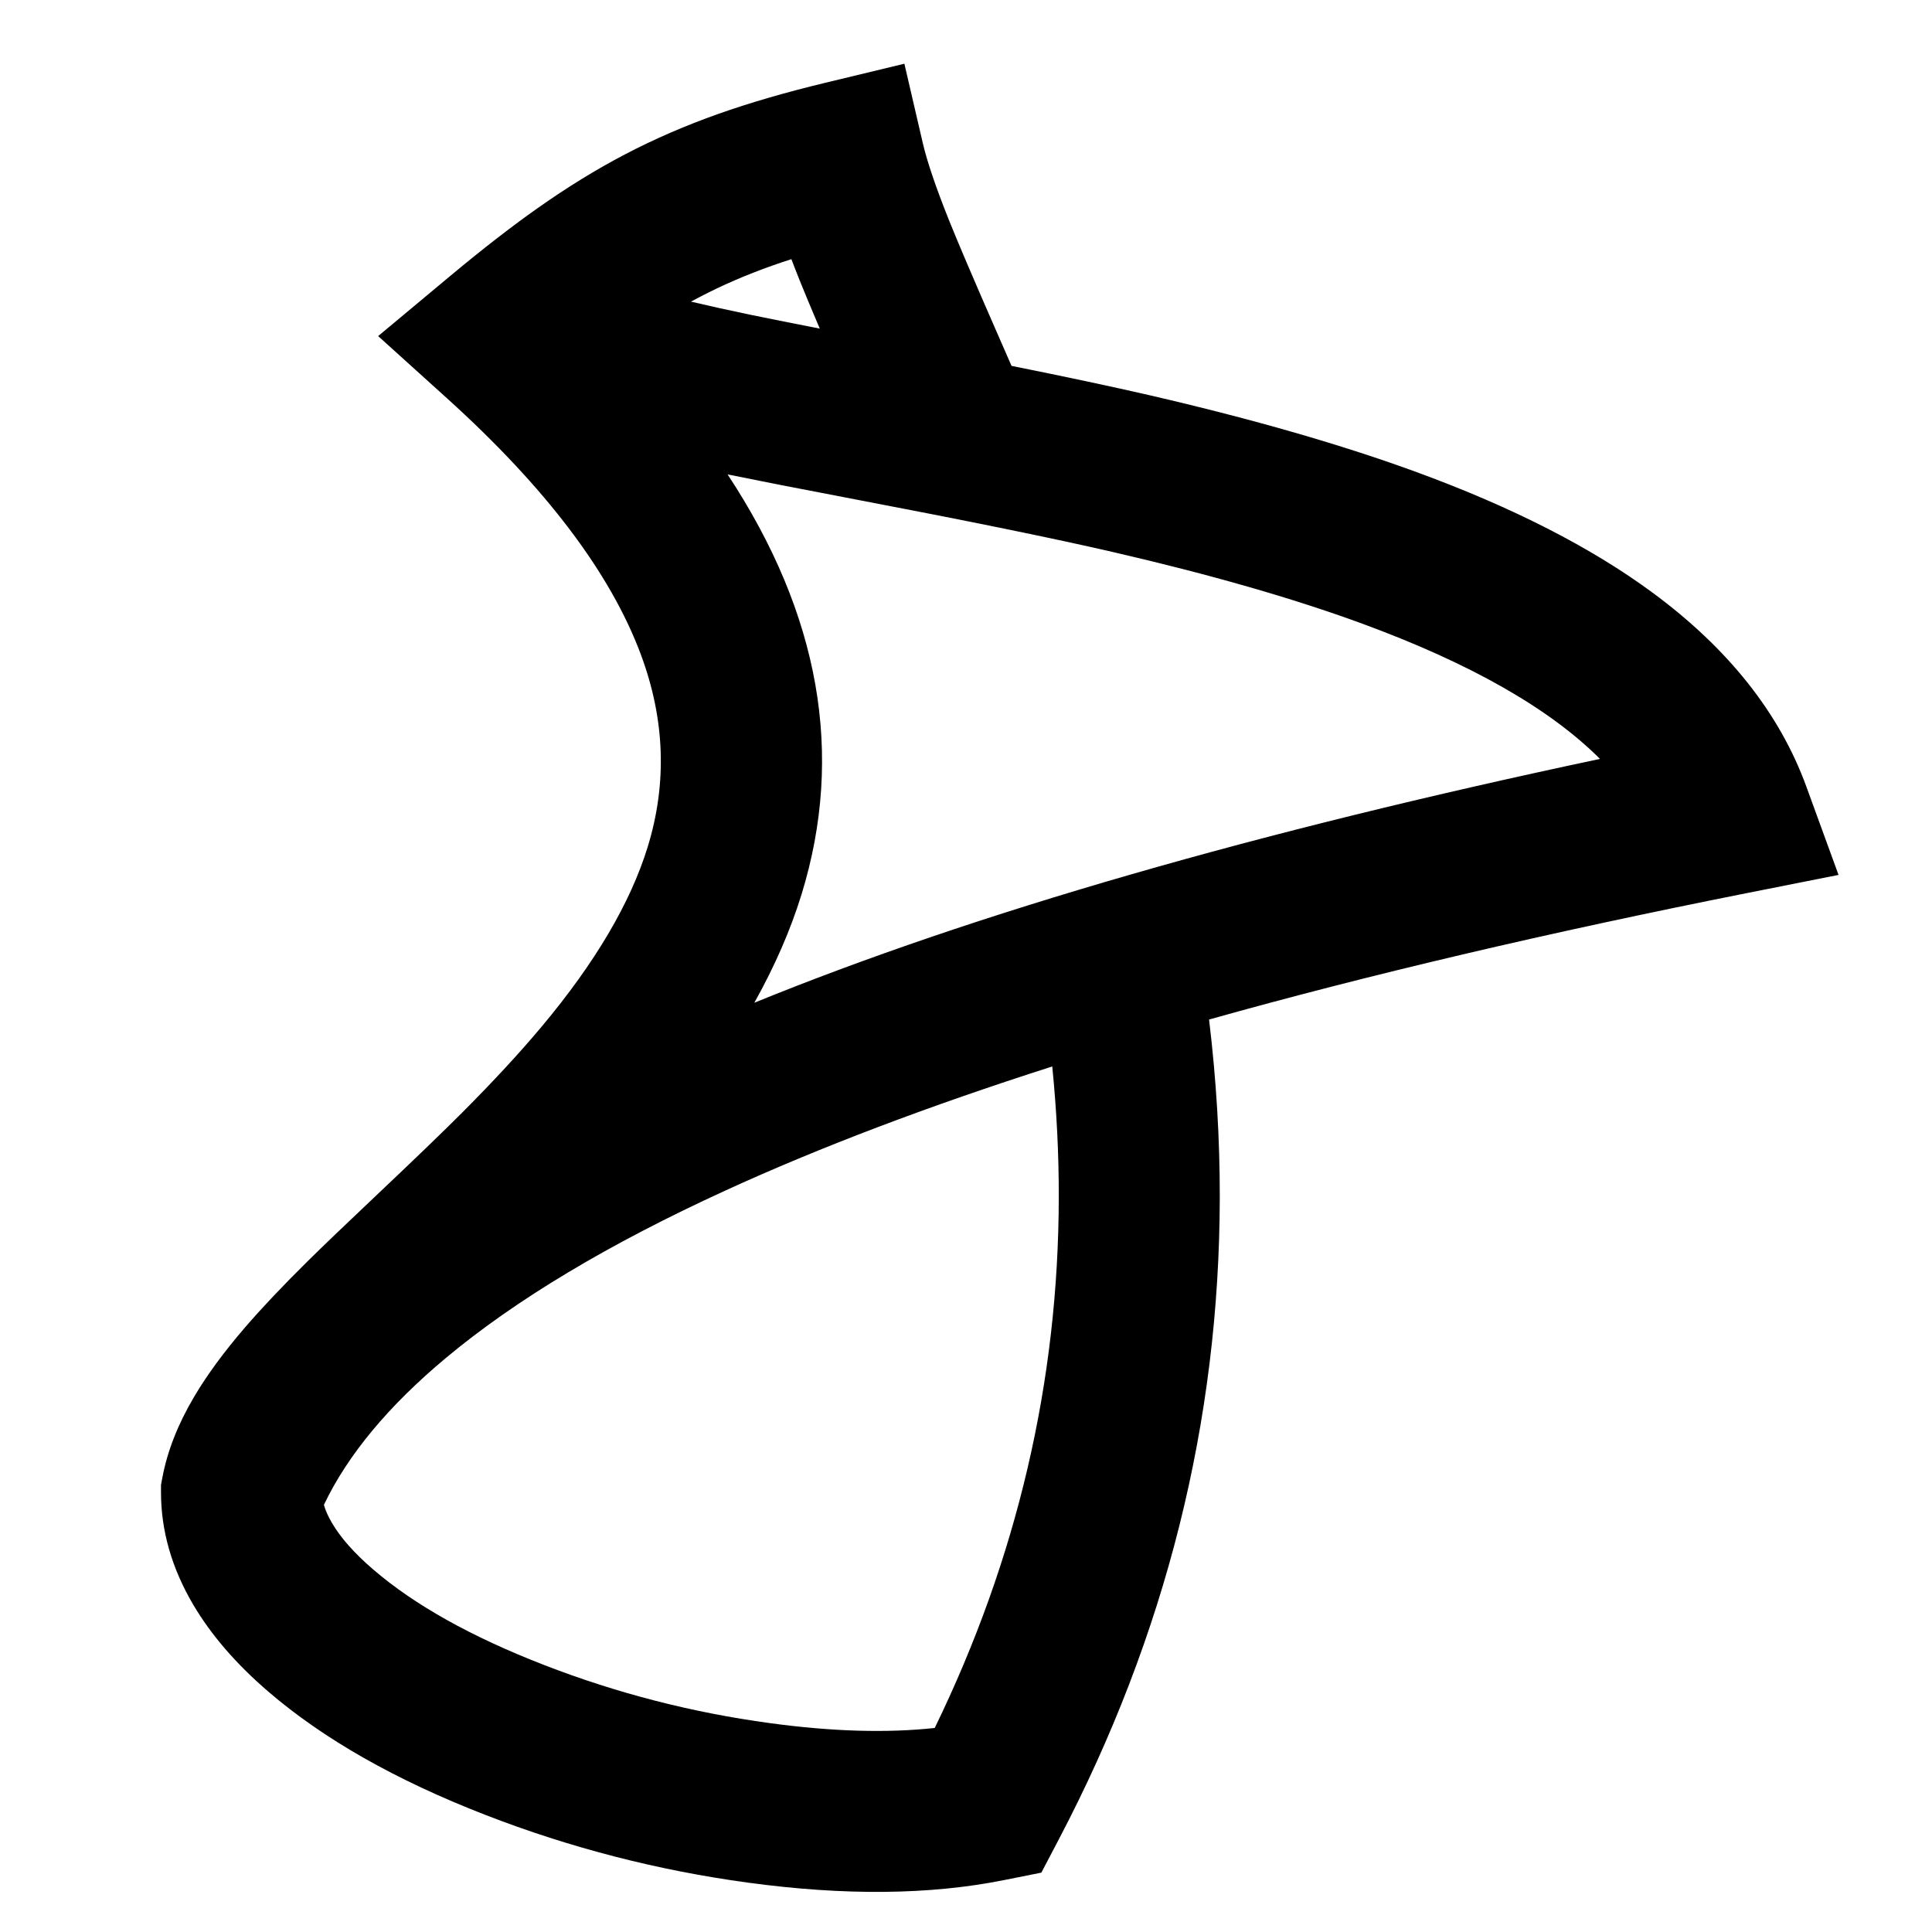 <svg xmlns="http://www.w3.org/2000/svg" xmlns:xlink="http://www.w3.org/1999/xlink" width="48" height="48" viewBox="0 0 48 48" fill="none">
<path d="M22.469 1.583L20.508 2.056C19.515 2.295 18.629 2.553 17.849 2.829C17.026 3.12 16.25 3.457 15.521 3.839C14.81 4.211 14.09 4.654 13.359 5.17C12.706 5.63 11.974 6.198 11.163 6.875L9.395 8.35L11.104 9.894C13.56 12.114 15.166 14.235 15.921 16.259C16.521 17.868 16.578 19.462 16.091 21.044C15.663 22.432 14.788 23.916 13.465 25.497C12.917 26.152 12.256 26.867 11.482 27.643C11.011 28.115 10.298 28.802 9.343 29.705C8.564 30.441 7.994 30.988 7.633 31.345C7.015 31.956 6.501 32.5 6.089 32.978C5.564 33.587 5.143 34.161 4.825 34.699C4.419 35.385 4.156 36.056 4.034 36.711L4 36.892L4 37.077C4 38.031 4.267 38.962 4.802 39.87C5.246 40.621 5.866 41.34 6.663 42.025C8.037 43.207 9.838 44.23 12.067 45.094C14.168 45.909 16.341 46.469 18.585 46.774C20.983 47.1 23.1 47.079 24.936 46.712L25.872 46.525L26.316 45.679C28.966 40.623 30.296 35.313 30.305 29.75C30.307 28.302 30.219 26.829 30.039 25.33C33.987 24.221 38.437 23.175 43.389 22.191L45.678 21.737L44.879 19.545C44.213 17.718 42.937 16.109 41.05 14.719C39.535 13.603 37.593 12.61 35.224 11.74C33.36 11.056 31.134 10.414 28.545 9.816C27.65 9.61 26.512 9.367 25.131 9.09C25.011 8.814 24.886 8.528 24.756 8.232C24.185 6.928 23.792 6.006 23.575 5.465C23.249 4.649 23.032 4.01 22.925 3.548L22.469 1.583ZM20.367 8.164C20.151 7.657 19.982 7.252 19.861 6.95C19.791 6.774 19.724 6.604 19.662 6.439C19.497 6.492 19.337 6.545 19.184 6.6C18.54 6.828 17.937 7.089 17.376 7.383C17.307 7.419 17.237 7.456 17.167 7.494C17.603 7.597 18.088 7.704 18.623 7.816C19.042 7.903 19.624 8.019 20.367 8.164ZM18.077 11.787C20.371 15.269 20.983 18.747 19.914 22.221C19.64 23.108 19.249 24.005 18.741 24.913C24.214 22.682 31.218 20.662 39.751 18.855C38.499 17.601 36.53 16.481 33.845 15.495C32.137 14.868 30.071 14.274 27.645 13.714C26.196 13.379 24.066 12.944 21.255 12.408C19.855 12.141 18.796 11.934 18.077 11.787ZM8.047 37.388C8.087 37.529 8.155 37.679 8.248 37.838C8.467 38.21 8.808 38.595 9.271 38.992C10.297 39.875 11.712 40.666 13.514 41.365C15.321 42.066 17.191 42.548 19.124 42.81C20.663 43.02 22.029 43.06 23.223 42.931C25.27 38.723 26.298 34.328 26.305 29.744C26.307 28.679 26.253 27.597 26.143 26.496C23.07 27.479 20.362 28.506 18.019 29.58C15.122 30.907 12.809 32.293 11.079 33.737C9.649 34.931 8.638 36.148 8.047 37.388Z" fill-rule="evenodd"  fill="#000000" >
</path>
</svg>

